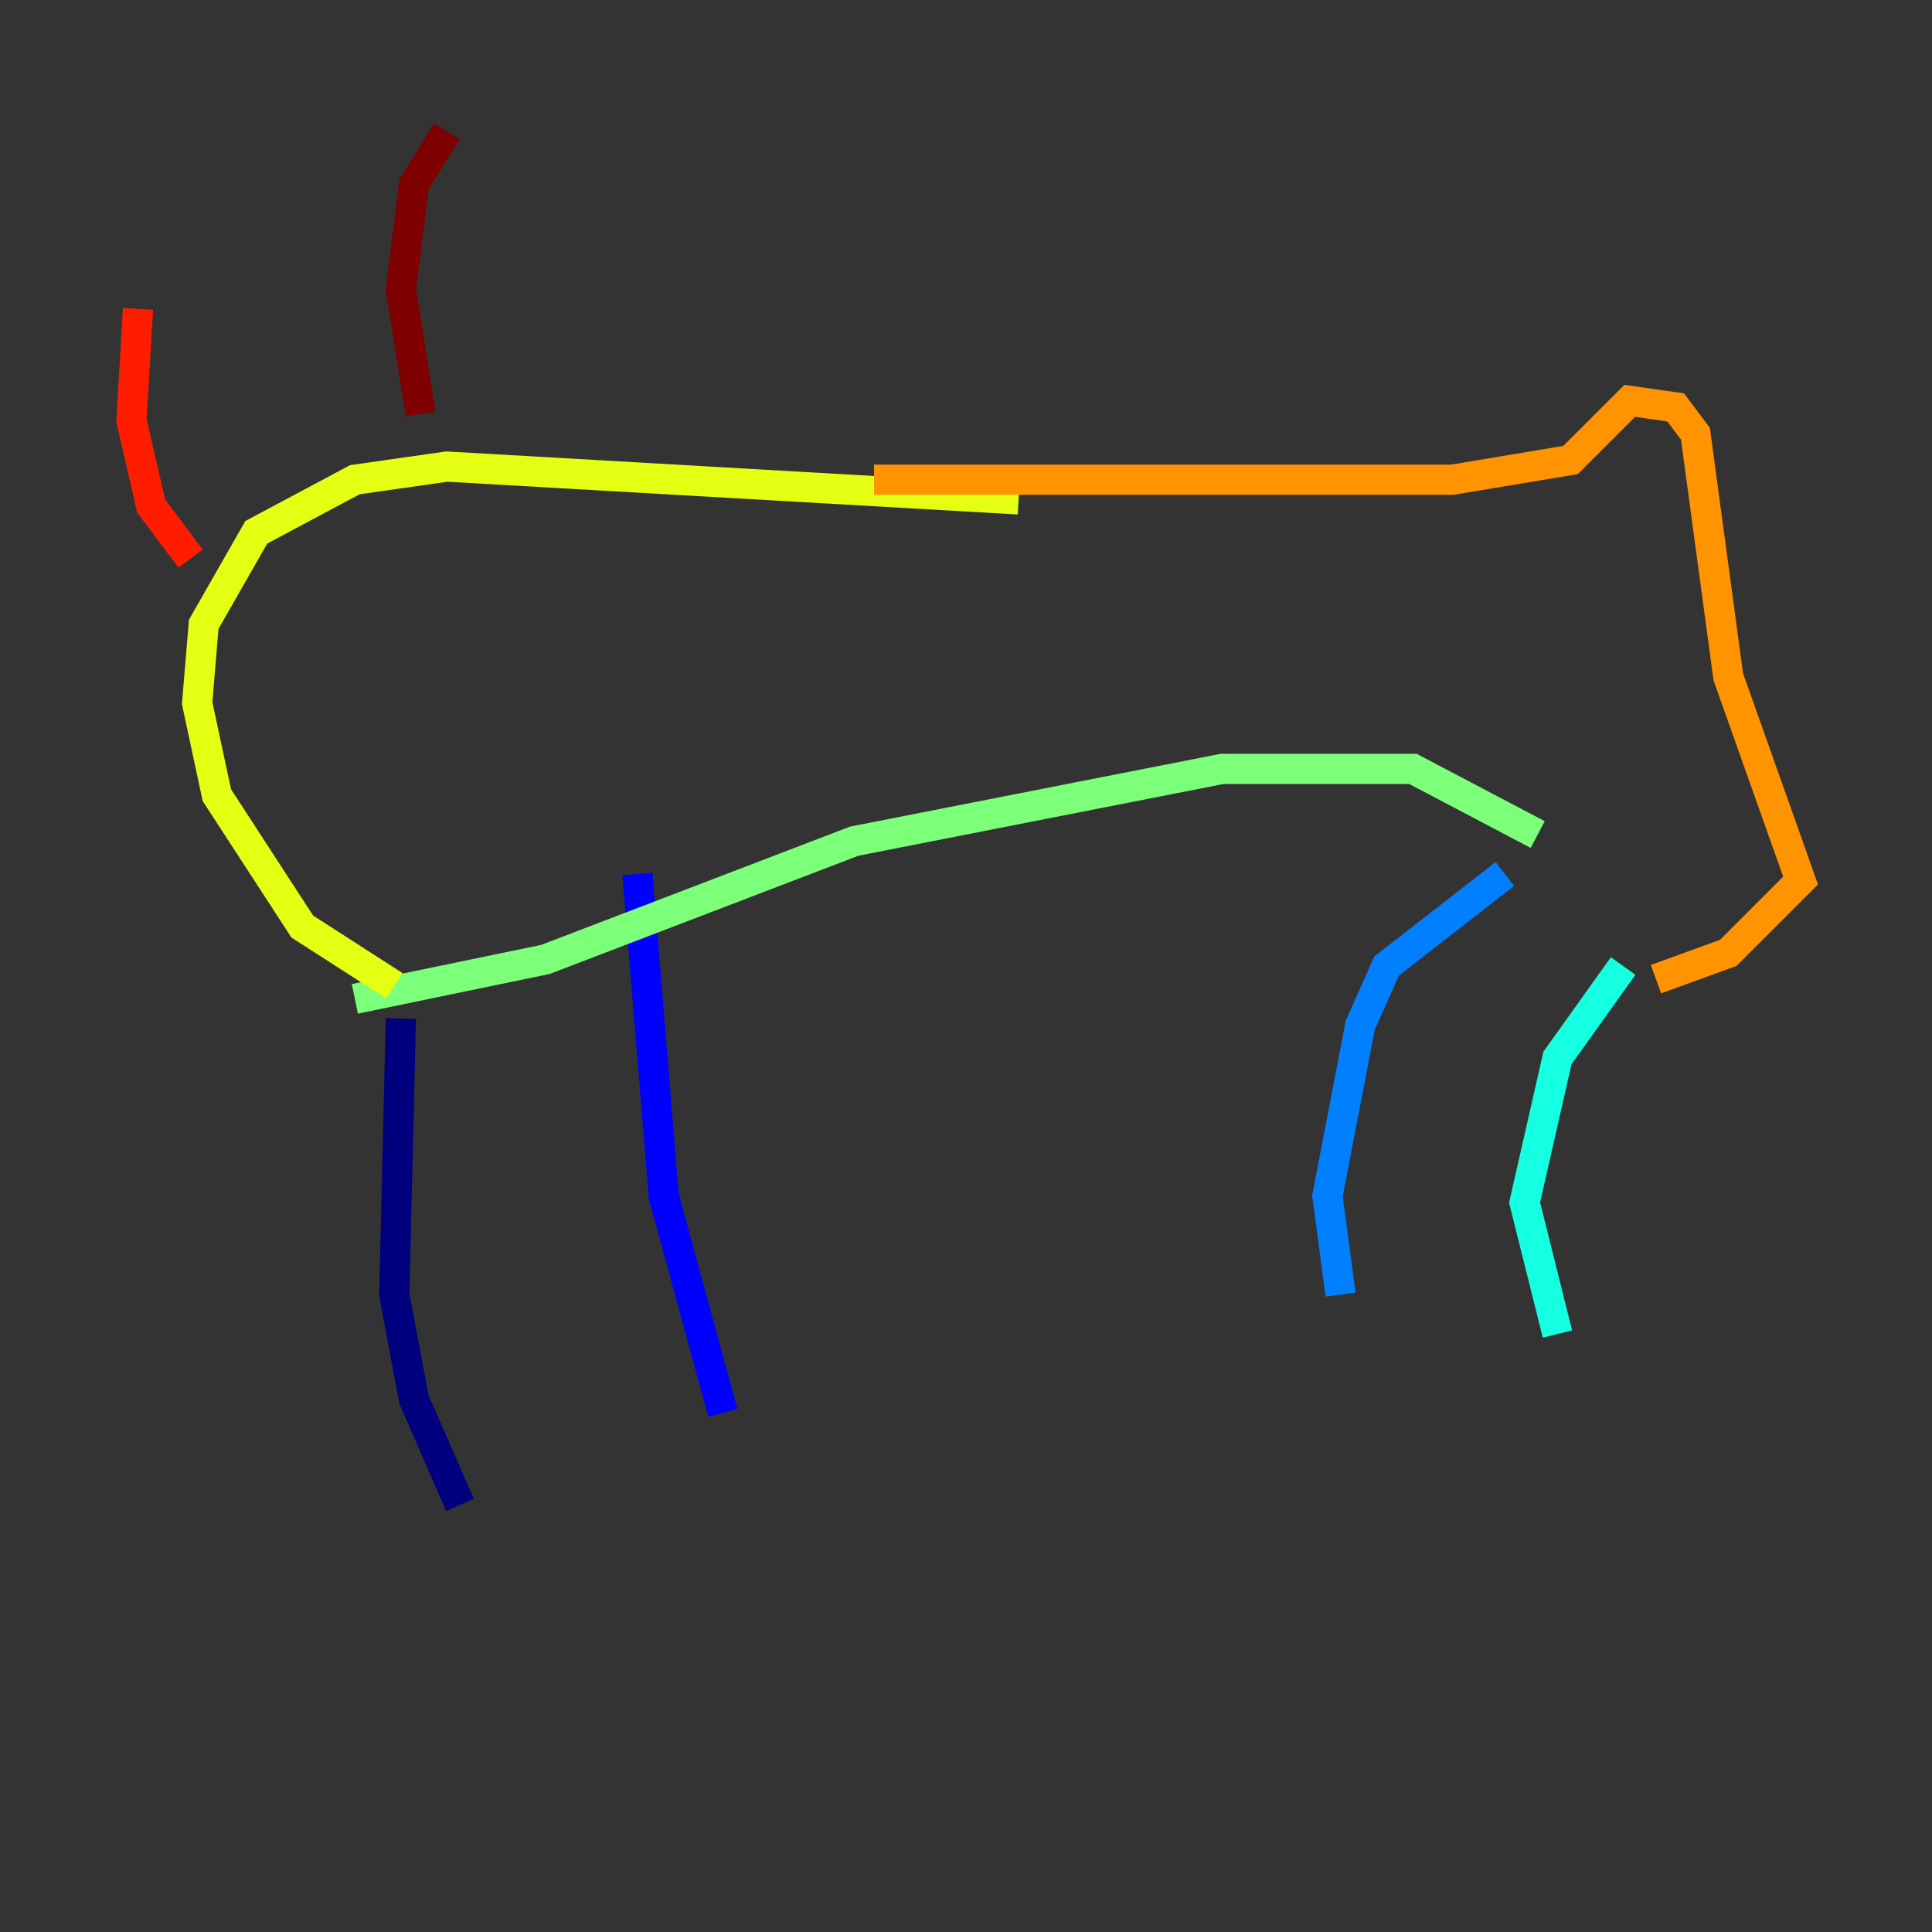 <?xml version="1.0" encoding="utf-8" ?>
<svg baseProfile="tiny" height="128" version="1.2" viewBox="0,0,128,128" width="128" xmlns="http://www.w3.org/2000/svg" xmlns:ev="http://www.w3.org/2001/xml-events" xmlns:xlink="http://www.w3.org/1999/xlink"><rect x="0" y="0" width="128" height="128" fill="#333333" stroke="none"/><defs /><polyline fill="none" points="30.476,99.701 27.429,92.735 26.122,85.769 26.558,67.483" stroke="#00007f" stroke-width="2" /><polyline fill="none" points="47.891,93.605 43.973,79.238 42.231,57.905" stroke="#0000ff" stroke-width="2" /><polyline fill="none" points="88.816,85.769 87.946,79.238 90.122,67.918 91.864,64.0 99.701,57.905" stroke="#0080ff" stroke-width="2" /><polyline fill="none" points="103.184,88.381 101.007,79.674 103.184,70.095 107.537,64.0" stroke="#15ffe1" stroke-width="2" /><polyline fill="none" points="23.51,66.177 36.136,63.565 56.599,55.728 80.98,50.939 93.605,50.939 101.878,55.292" stroke="#7cff79" stroke-width="2" /><polyline fill="none" points="26.122,65.306 20.027,61.388 14.367,52.68 13.061,46.585 13.497,41.361 16.98,35.265 23.51,31.782 29.605,30.912 67.483,33.088" stroke="#e4ff12" stroke-width="2" /><polyline fill="none" points="57.905,31.782 96.218,31.782 104.054,30.476 107.973,26.558 111.02,26.993 112.326,28.735 114.503,44.843 119.293,58.34 114.503,63.129 109.714,64.871" stroke="#ff9400" stroke-width="2" /><polyline fill="none" points="12.626,37.007 10.014,33.524 8.707,27.864 9.143,20.463" stroke="#ff1d00" stroke-width="2" /><polyline fill="none" points="27.864,27.429 26.558,19.157 27.429,12.191 29.605,8.707" stroke="#7f0000" stroke-width="2" /></svg>